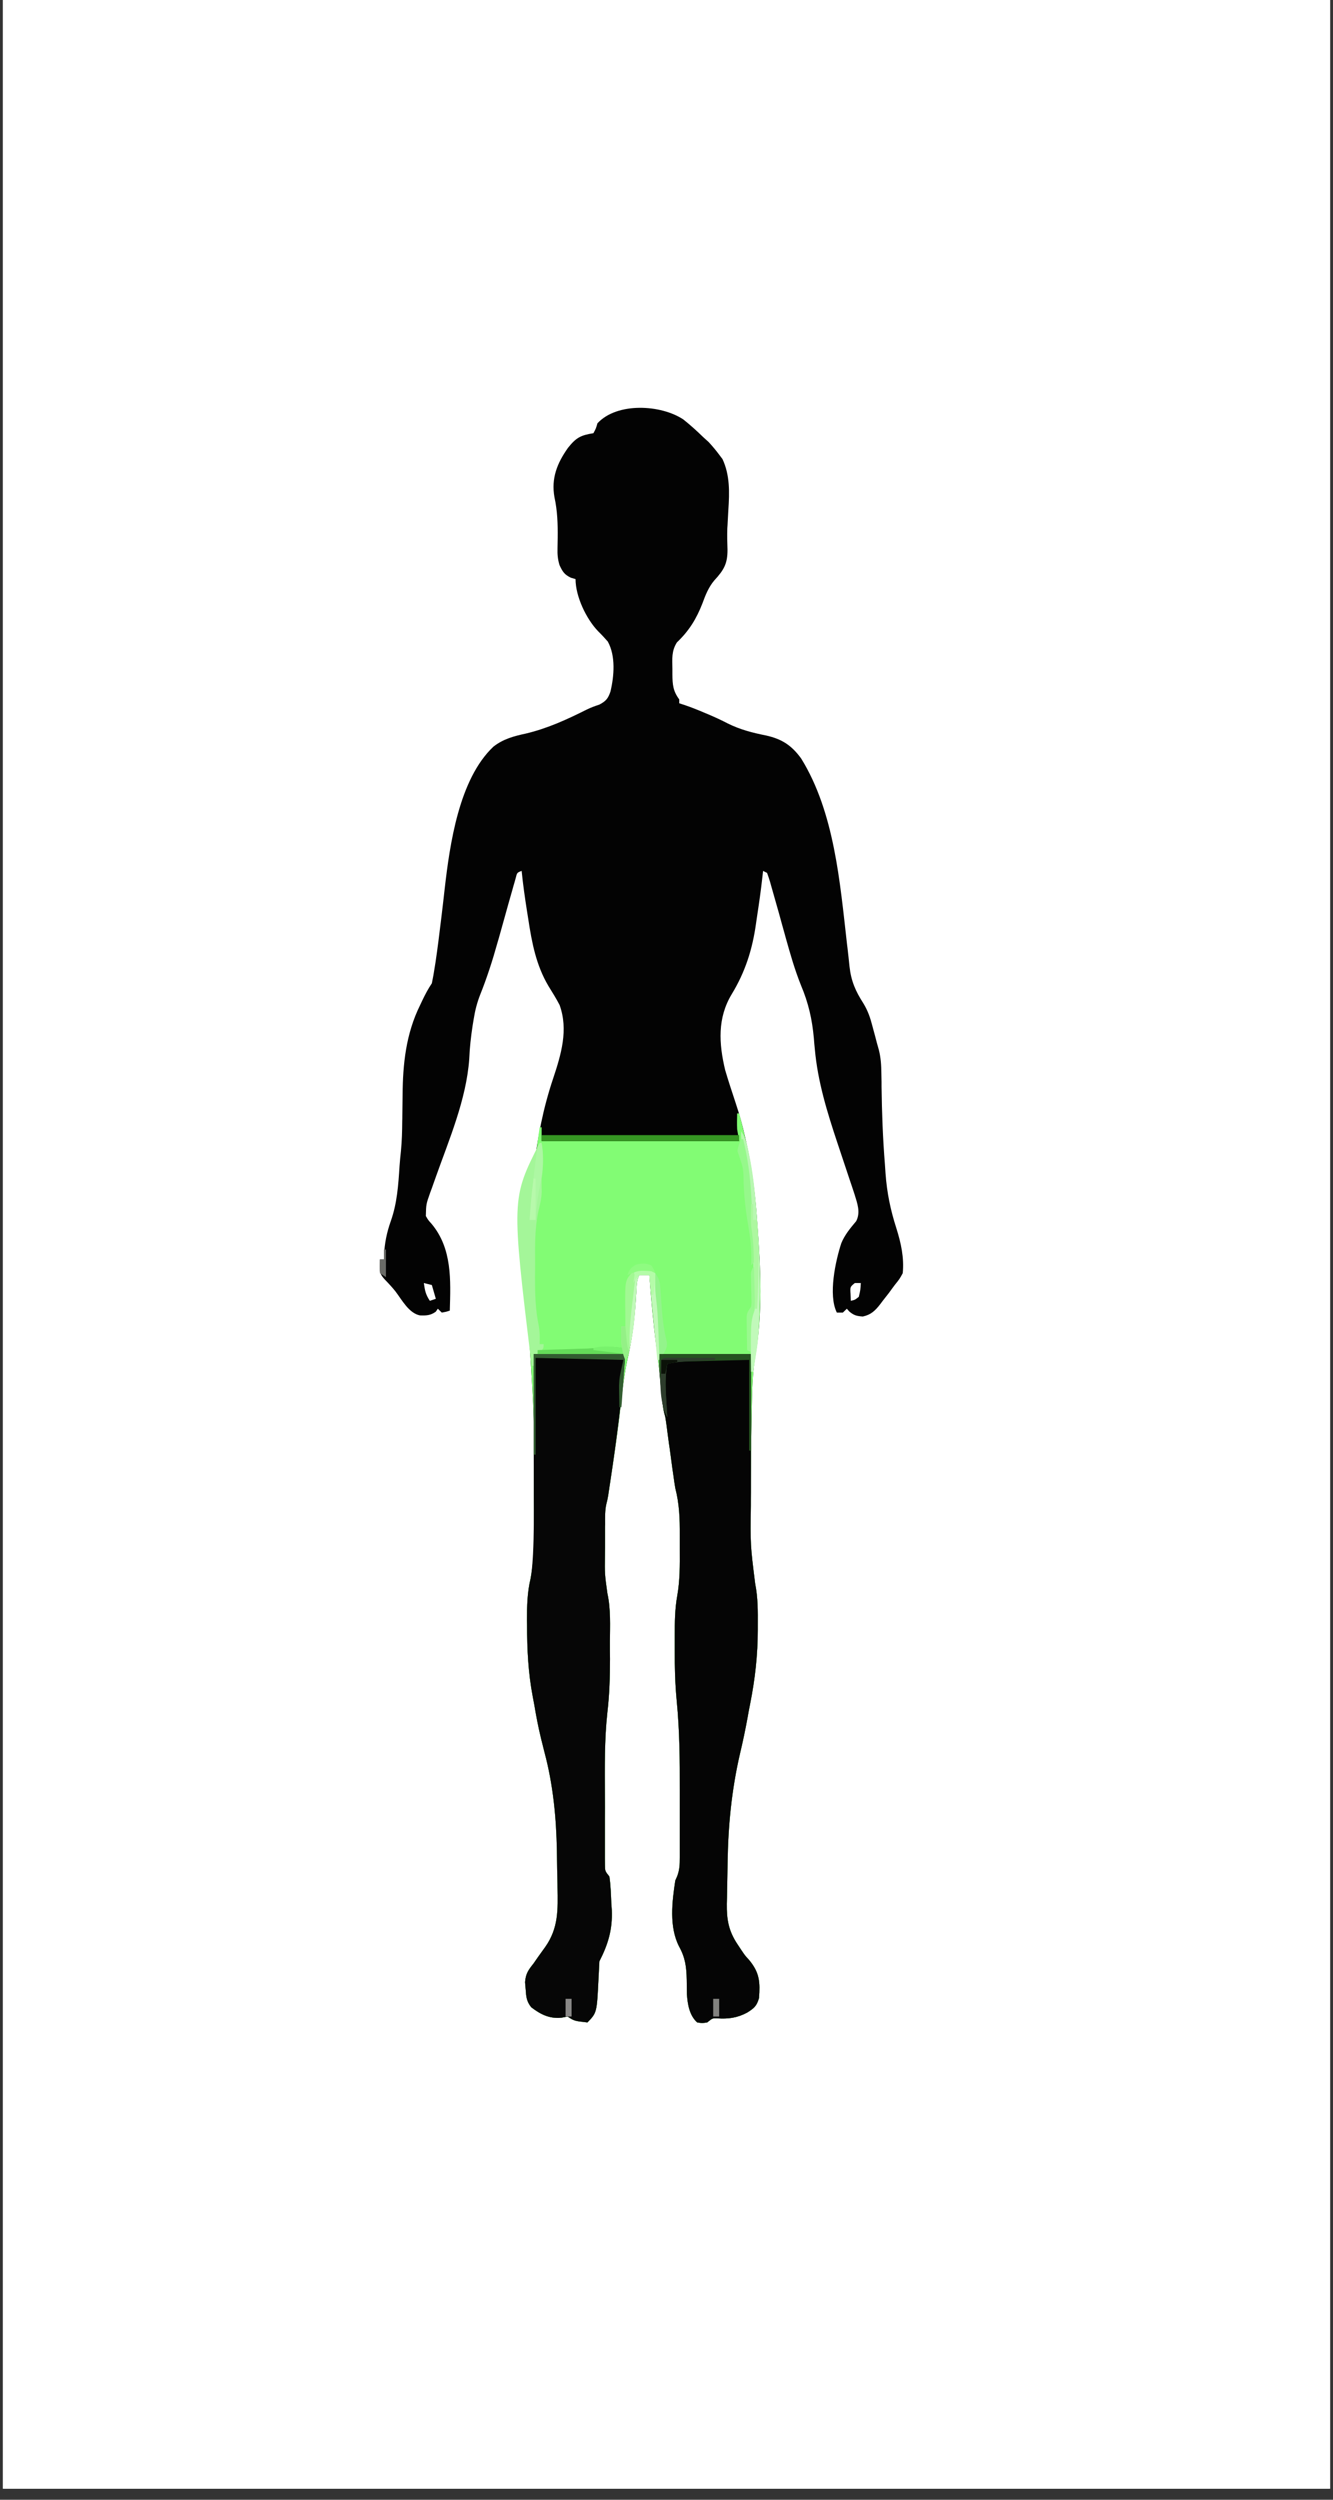 <svg xmlns="http://www.w3.org/2000/svg" xmlns:xlink="http://www.w3.org/1999/xlink" width="80" zoomAndPan="magnify" viewBox="0 0 60 112.5" height="150" preserveAspectRatio="xMidYMid meet" version="1.0"><rect x="0" y="0" width="60" height="112.5" fill="#333333" stroke="none"/><defs><clipPath id="fbaf4d8d1b"><path d="M 0.133 0 L 59.867 0 L 59.867 112.004 L 0.133 112.004 Z M 0.133 0 " clip-rule="nonzero"/></clipPath><clipPath id="4dd5682e4f"><path d="M 17.102 18 L 41 18 L 41 92 L 17.102 92 Z M 17.102 18 " clip-rule="nonzero"/></clipPath><clipPath id="ceb5fb09e9"><path d="M 17.102 56 L 18 56 L 18 58 L 17.102 58 Z M 17.102 56 " clip-rule="nonzero"/></clipPath></defs><g clip-path="url(#fbaf4d8d1b)"><path fill="#ffffff" d="M 0.133 0 L 59.867 0 L 59.867 112.004 L 0.133 112.004 Z M 0.133 0 " fill-opacity="1" fill-rule="nonzero"/><path fill="#ffffff" d="M 0.133 0 L 59.867 0 L 59.867 112.004 L 0.133 112.004 Z M 0.133 0 " fill-opacity="1" fill-rule="nonzero"/></g><g clip-path="url(#4dd5682e4f)"><path fill="#030303" d="M 30.754 18.875 C 31.07 19.125 31.363 19.391 31.652 19.672 C 31.734 19.746 31.816 19.82 31.898 19.895 C 32.074 20.086 32.234 20.277 32.387 20.484 C 32.453 20.57 32.453 20.57 32.52 20.66 C 32.859 21.387 32.836 22.16 32.785 22.941 C 32.773 23.129 32.766 23.316 32.754 23.5 C 32.75 23.59 32.746 23.68 32.738 23.773 C 32.727 24.094 32.734 24.414 32.746 24.738 C 32.75 25.367 32.582 25.656 32.152 26.121 C 31.887 26.438 31.758 26.773 31.617 27.156 C 31.348 27.848 31.016 28.391 30.469 28.91 C 30.223 29.297 30.258 29.652 30.266 30.102 C 30.266 30.184 30.266 30.266 30.266 30.352 C 30.27 30.805 30.293 31.102 30.574 31.477 C 30.574 31.535 30.574 31.594 30.574 31.652 C 30.652 31.676 30.727 31.703 30.805 31.727 C 31.121 31.832 31.426 31.957 31.73 32.086 C 31.785 32.109 31.84 32.133 31.898 32.156 C 32.191 32.281 32.477 32.414 32.758 32.559 C 33.312 32.836 33.879 32.98 34.488 33.102 C 35.203 33.262 35.637 33.551 36.062 34.137 C 37.562 36.559 37.809 39.727 38.125 42.488 C 38.133 42.551 38.141 42.609 38.148 42.672 C 38.18 42.949 38.211 43.223 38.238 43.5 C 38.312 44.16 38.508 44.605 38.867 45.164 C 39.066 45.492 39.176 45.816 39.27 46.184 C 39.285 46.246 39.305 46.309 39.32 46.371 C 39.371 46.551 39.418 46.734 39.465 46.918 C 39.512 47.082 39.512 47.082 39.559 47.254 C 39.648 47.605 39.668 47.938 39.672 48.301 C 39.676 48.434 39.676 48.562 39.68 48.695 C 39.68 48.762 39.68 48.832 39.68 48.902 C 39.695 50.074 39.738 51.246 39.832 52.414 C 39.84 52.547 39.852 52.68 39.859 52.812 C 39.922 53.676 40.082 54.457 40.348 55.281 C 40.555 55.938 40.703 56.613 40.633 57.301 C 40.488 57.566 40.488 57.566 40.273 57.832 C 40.188 57.949 40.098 58.066 40.012 58.188 C 39.918 58.305 39.828 58.422 39.734 58.543 C 39.695 58.594 39.656 58.645 39.617 58.699 C 39.387 58.992 39.207 59.168 38.836 59.25 C 38.562 59.23 38.434 59.199 38.227 59.023 C 38.172 58.961 38.172 58.961 38.117 58.898 C 38.059 58.957 38 59.012 37.938 59.074 C 37.852 59.074 37.762 59.074 37.668 59.074 C 37.27 58.285 37.609 56.738 37.867 55.953 C 38.02 55.574 38.277 55.27 38.539 54.957 C 38.742 54.562 38.59 54.16 38.465 53.754 C 38.422 53.629 38.383 53.5 38.34 53.375 C 38.316 53.309 38.293 53.238 38.27 53.168 C 38.195 52.949 38.125 52.73 38.051 52.512 C 37.957 52.227 37.859 51.941 37.766 51.656 C 37.742 51.586 37.719 51.516 37.695 51.445 C 37.23 50.043 36.809 48.691 36.676 47.215 C 36.668 47.137 36.66 47.055 36.652 46.969 C 36.641 46.852 36.641 46.852 36.633 46.73 C 36.555 45.867 36.391 45.148 36.055 44.348 C 35.773 43.648 35.57 42.93 35.367 42.207 C 35.352 42.145 35.332 42.086 35.316 42.02 C 35.23 41.719 35.148 41.418 35.066 41.117 C 34.949 40.699 34.832 40.285 34.711 39.867 C 34.695 39.809 34.676 39.746 34.66 39.684 C 34.621 39.551 34.574 39.418 34.527 39.285 C 34.465 39.254 34.406 39.227 34.348 39.195 C 34.332 39.352 34.332 39.352 34.312 39.508 C 34.25 40.074 34.168 40.641 34.082 41.203 C 34.062 41.328 34.047 41.453 34.027 41.578 C 33.867 42.73 33.543 43.746 32.934 44.746 C 32.289 45.816 32.355 46.961 32.641 48.16 C 32.789 48.66 32.953 49.156 33.117 49.652 C 33.285 50.156 33.426 50.66 33.539 51.176 C 33.551 51.238 33.566 51.297 33.582 51.359 C 33.848 52.535 33.992 53.703 34.078 54.902 C 34.082 54.973 34.086 55.039 34.094 55.109 C 34.238 57.07 34.336 59.156 33.988 61.098 C 33.871 61.836 33.855 62.574 33.84 63.324 C 33.836 63.477 33.836 63.629 33.832 63.781 C 33.805 65.023 33.797 66.266 33.797 67.512 C 33.797 67.598 33.797 67.688 33.797 67.777 C 33.773 69.535 33.773 69.535 33.992 71.273 C 34.117 71.895 34.113 72.52 34.109 73.152 C 34.109 73.215 34.109 73.277 34.109 73.344 C 34.109 74.477 33.988 75.566 33.766 76.68 C 33.723 76.887 33.684 77.098 33.648 77.309 C 33.551 77.84 33.441 78.367 33.316 78.891 C 32.93 80.547 32.773 82.172 32.75 83.871 C 32.746 84.18 32.738 84.492 32.734 84.801 C 32.73 85 32.727 85.203 32.723 85.402 C 32.719 85.539 32.719 85.539 32.715 85.68 C 32.707 86.383 32.793 86.898 33.195 87.5 C 33.25 87.582 33.305 87.668 33.363 87.754 C 33.531 88.004 33.531 88.004 33.723 88.215 C 34.195 88.781 34.219 89.223 34.164 89.926 C 34.059 90.285 33.941 90.383 33.629 90.578 C 33.184 90.816 32.781 90.871 32.277 90.836 C 32.07 90.828 32.07 90.828 31.832 91.02 C 31.605 91.055 31.605 91.055 31.383 91.02 C 31.031 90.711 30.949 90.199 30.918 89.75 C 30.914 89.535 30.914 89.316 30.91 89.102 C 30.898 88.527 30.848 88.109 30.562 87.594 C 30.113 86.711 30.25 85.586 30.395 84.633 C 30.426 84.566 30.453 84.5 30.484 84.43 C 30.59 84.141 30.598 83.91 30.598 83.602 C 30.598 83.543 30.598 83.484 30.598 83.426 C 30.598 83.238 30.598 83.051 30.598 82.859 C 30.598 82.727 30.598 82.594 30.598 82.461 C 30.598 82.18 30.598 81.898 30.598 81.617 C 30.598 81.266 30.598 80.91 30.598 80.559 C 30.602 79.223 30.59 77.898 30.461 76.566 C 30.387 75.801 30.367 75.039 30.371 74.27 C 30.371 74.051 30.371 73.832 30.371 73.613 C 30.371 73.004 30.375 72.414 30.484 71.809 C 30.605 71.125 30.602 70.445 30.598 69.754 C 30.598 69.527 30.598 69.305 30.598 69.078 C 30.602 68.355 30.578 67.68 30.395 66.973 C 30.363 66.789 30.336 66.602 30.312 66.418 C 30.289 66.262 30.289 66.262 30.266 66.102 C 30.227 65.812 30.188 65.52 30.148 65.227 C 30.137 65.141 30.125 65.055 30.109 64.965 C 30.086 64.789 30.062 64.613 30.039 64.441 C 30.031 64.359 30.02 64.277 30.008 64.195 C 29.996 64.125 29.988 64.051 29.977 63.977 C 29.949 63.777 29.949 63.777 29.898 63.594 C 29.82 63.285 29.809 62.965 29.777 62.645 C 29.711 61.965 29.633 61.285 29.543 60.605 C 29.402 59.535 29.309 58.465 29.227 57.387 C 29.078 57.387 28.93 57.387 28.777 57.387 C 28.664 57.613 28.664 57.789 28.648 58.039 C 28.645 58.137 28.637 58.234 28.629 58.332 C 28.625 58.438 28.617 58.539 28.609 58.648 C 28.547 59.523 28.441 60.348 28.238 61.203 C 28.105 61.84 28.023 62.477 27.953 63.121 C 27.824 64.324 27.645 65.52 27.465 66.715 C 27.453 66.789 27.441 66.863 27.43 66.941 C 27.422 67.012 27.41 67.078 27.398 67.148 C 27.391 67.211 27.383 67.27 27.371 67.332 C 27.34 67.504 27.34 67.504 27.297 67.672 C 27.223 67.977 27.238 68.285 27.238 68.598 C 27.234 68.668 27.234 68.742 27.234 68.816 C 27.234 68.969 27.234 69.121 27.234 69.273 C 27.234 69.504 27.234 69.734 27.23 69.965 C 27.219 70.84 27.219 70.84 27.34 71.707 C 27.496 72.418 27.457 73.16 27.453 73.887 C 27.453 74.145 27.453 74.406 27.457 74.664 C 27.457 75.473 27.434 76.262 27.34 77.062 C 27.203 78.305 27.223 79.559 27.227 80.805 C 27.23 81.16 27.23 81.512 27.227 81.867 C 27.227 82.141 27.227 82.418 27.227 82.691 C 27.227 82.82 27.227 82.953 27.227 83.082 C 27.227 83.262 27.227 83.445 27.227 83.625 C 27.227 83.727 27.23 83.828 27.23 83.938 C 27.234 84.207 27.234 84.207 27.43 84.453 C 27.488 84.848 27.5 85.242 27.516 85.641 C 27.523 85.75 27.531 85.855 27.539 85.965 C 27.574 86.836 27.375 87.496 26.98 88.27 C 26.965 88.523 26.953 88.777 26.941 89.031 C 26.867 90.582 26.867 90.582 26.441 91.02 C 25.848 90.953 25.848 90.953 25.547 90.754 C 25.453 90.773 25.359 90.789 25.266 90.809 C 24.727 90.859 24.328 90.656 23.91 90.336 C 23.695 90.062 23.684 89.863 23.66 89.523 C 23.648 89.418 23.641 89.312 23.633 89.203 C 23.664 88.82 23.781 88.66 24.02 88.359 C 24.086 88.262 24.156 88.164 24.223 88.066 C 24.328 87.918 24.434 87.77 24.543 87.621 C 25.141 86.77 25.113 85.941 25.094 84.93 C 25.094 84.801 25.094 84.801 25.09 84.668 C 25.086 84.484 25.082 84.305 25.078 84.121 C 25.074 83.848 25.07 83.574 25.066 83.301 C 25.039 81.805 24.898 80.332 24.512 78.879 C 24.473 78.723 24.434 78.566 24.395 78.41 C 24.375 78.34 24.359 78.266 24.34 78.188 C 24.223 77.707 24.133 77.227 24.051 76.738 C 24.027 76.613 24.004 76.488 23.98 76.363 C 23.773 75.281 23.723 74.219 23.723 73.121 C 23.723 73.059 23.719 72.992 23.719 72.926 C 23.719 72.277 23.734 71.66 23.883 71.027 C 24.098 69.891 24.035 68.68 24.031 67.527 C 24.031 67.445 24.031 67.363 24.031 67.281 C 24.051 63.84 24.051 63.84 23.832 60.406 C 23.586 57.895 23.699 55.379 23.996 52.879 C 24.008 52.781 24.02 52.684 24.031 52.582 C 24.195 51.188 24.449 49.871 24.898 48.535 C 25.258 47.453 25.59 46.348 25.188 45.23 C 25.035 44.938 24.863 44.66 24.688 44.379 C 24.129 43.438 23.938 42.418 23.777 41.355 C 23.758 41.234 23.738 41.113 23.719 40.992 C 23.625 40.395 23.539 39.797 23.48 39.195 C 23.273 39.273 23.273 39.273 23.211 39.523 C 23.18 39.637 23.148 39.754 23.113 39.867 C 23.098 39.93 23.078 39.996 23.059 40.062 C 22.941 40.473 22.824 40.883 22.711 41.297 C 22.625 41.602 22.539 41.91 22.453 42.219 C 22.426 42.312 22.426 42.312 22.398 42.406 C 22.172 43.219 21.918 44.008 21.605 44.789 C 21.469 45.141 21.383 45.48 21.324 45.852 C 21.309 45.945 21.293 46.035 21.277 46.133 C 21.199 46.645 21.141 47.148 21.121 47.664 C 20.988 49.484 20.227 51.254 19.621 52.957 C 19.59 53.043 19.562 53.125 19.531 53.211 C 19.477 53.371 19.418 53.531 19.359 53.688 C 19.18 54.195 19.18 54.195 19.168 54.727 C 19.273 54.91 19.273 54.91 19.422 55.074 C 20.359 56.191 20.285 57.617 20.246 58.984 C 20.078 59.039 20.078 59.039 19.887 59.074 C 19.828 59.016 19.77 58.957 19.707 58.898 C 19.68 58.941 19.648 58.984 19.617 59.031 C 19.383 59.203 19.184 59.211 18.898 59.199 C 18.402 59.098 18.09 58.5 17.801 58.121 C 17.656 57.938 17.5 57.77 17.332 57.598 C 17.113 57.352 17.105 57.301 17.07 56.949 C 17.082 56.859 17.094 56.77 17.102 56.68 C 17.164 56.68 17.223 56.68 17.281 56.68 C 17.285 56.617 17.285 56.559 17.285 56.496 C 17.312 55.949 17.406 55.473 17.59 54.957 C 17.875 54.148 17.93 53.328 17.984 52.477 C 18 52.25 18.023 52.027 18.047 51.801 C 18.09 51.352 18.102 50.902 18.105 50.449 C 18.109 50.375 18.109 50.301 18.109 50.223 C 18.113 49.914 18.117 49.605 18.121 49.297 C 18.129 47.883 18.273 46.523 18.91 45.234 C 18.941 45.168 18.973 45.102 19.004 45.035 C 19.137 44.758 19.266 44.508 19.438 44.254 C 19.488 44.012 19.531 43.777 19.566 43.535 C 19.578 43.461 19.59 43.387 19.602 43.312 C 19.695 42.688 19.773 42.062 19.848 41.438 C 19.859 41.34 19.871 41.246 19.883 41.148 C 19.93 40.762 19.973 40.379 20.016 39.996 C 20.246 38.004 20.656 35.07 22.207 33.605 C 22.656 33.254 23.121 33.133 23.676 33.012 C 24.66 32.777 25.52 32.379 26.418 31.93 C 26.602 31.84 26.785 31.773 26.977 31.711 C 27.273 31.555 27.371 31.438 27.477 31.125 C 27.645 30.418 27.715 29.523 27.359 28.875 C 27.219 28.715 27.078 28.562 26.926 28.414 C 26.387 27.855 25.906 26.844 25.906 26.062 C 25.836 26.043 25.766 26.023 25.695 26 C 25.402 25.859 25.324 25.73 25.188 25.441 C 25.105 25.18 25.086 24.953 25.094 24.68 C 25.094 24.566 25.094 24.566 25.098 24.445 C 25.098 24.363 25.102 24.285 25.102 24.199 C 25.109 23.578 25.09 22.988 24.957 22.379 C 24.805 21.527 25.074 20.852 25.562 20.16 C 25.93 19.695 26.141 19.586 26.711 19.496 C 26.824 19.285 26.824 19.285 26.891 19.051 C 27.777 18.094 29.746 18.207 30.754 18.875 Z M 19.078 57.742 C 19.125 58.074 19.156 58.258 19.348 58.543 C 19.438 58.512 19.527 58.484 19.617 58.453 C 19.559 58.246 19.5 58.043 19.438 57.832 C 19.32 57.801 19.203 57.773 19.078 57.742 Z M 38.477 57.742 C 38.262 57.918 38.262 57.918 38.285 58.242 C 38.289 58.34 38.293 58.441 38.297 58.543 C 38.484 58.5 38.484 58.5 38.656 58.363 C 38.73 58.047 38.73 58.047 38.746 57.742 C 38.656 57.742 38.57 57.742 38.477 57.742 Z M 38.477 57.742 " fill-opacity="1" fill-rule="nonzero"/></g><path fill="#82fc74" d="M 33.18 50.109 C 33.207 50.109 33.238 50.109 33.27 50.109 C 33.699 51.695 33.965 53.266 34.078 54.902 C 34.082 54.973 34.086 55.039 34.094 55.109 C 34.238 57.07 34.336 59.156 33.988 61.098 C 33.871 61.836 33.855 62.574 33.84 63.324 C 33.836 63.477 33.836 63.629 33.832 63.781 C 33.805 65.023 33.797 66.266 33.797 67.512 C 33.797 67.598 33.797 67.688 33.797 67.777 C 33.773 69.535 33.773 69.535 33.992 71.273 C 34.117 71.895 34.113 72.52 34.109 73.152 C 34.109 73.215 34.109 73.277 34.109 73.344 C 34.109 74.477 33.988 75.566 33.766 76.68 C 33.723 76.887 33.684 77.098 33.645 77.309 C 33.551 77.84 33.441 78.367 33.316 78.891 C 32.93 80.547 32.773 82.172 32.75 83.871 C 32.746 84.18 32.738 84.492 32.734 84.801 C 32.73 85 32.727 85.203 32.723 85.402 C 32.719 85.492 32.719 85.586 32.715 85.68 C 32.707 86.383 32.793 86.898 33.195 87.5 C 33.25 87.582 33.305 87.668 33.363 87.754 C 33.531 88.004 33.531 88.004 33.723 88.215 C 34.195 88.781 34.219 89.223 34.164 89.926 C 34.059 90.285 33.941 90.383 33.629 90.578 C 33.184 90.816 32.781 90.871 32.277 90.836 C 32.07 90.828 32.07 90.828 31.832 91.02 C 31.605 91.055 31.605 91.055 31.383 91.02 C 31.031 90.711 30.949 90.199 30.918 89.75 C 30.914 89.535 30.914 89.316 30.91 89.102 C 30.898 88.527 30.848 88.109 30.562 87.594 C 30.113 86.711 30.25 85.586 30.395 84.633 C 30.426 84.566 30.453 84.5 30.484 84.43 C 30.59 84.141 30.598 83.91 30.598 83.602 C 30.598 83.543 30.598 83.484 30.598 83.426 C 30.598 83.238 30.598 83.051 30.598 82.859 C 30.598 82.727 30.598 82.594 30.598 82.461 C 30.598 82.18 30.598 81.898 30.598 81.617 C 30.598 81.266 30.598 80.91 30.598 80.559 C 30.602 79.223 30.59 77.898 30.461 76.566 C 30.387 75.801 30.367 75.039 30.371 74.27 C 30.371 74.051 30.371 73.832 30.371 73.613 C 30.371 73.004 30.375 72.414 30.484 71.809 C 30.605 71.125 30.602 70.445 30.598 69.754 C 30.598 69.527 30.598 69.305 30.598 69.078 C 30.602 68.355 30.578 67.68 30.395 66.973 C 30.363 66.789 30.336 66.602 30.312 66.418 C 30.297 66.312 30.281 66.211 30.266 66.102 C 30.227 65.812 30.188 65.52 30.148 65.227 C 30.137 65.141 30.125 65.055 30.109 64.965 C 30.086 64.789 30.062 64.613 30.039 64.441 C 30.031 64.359 30.02 64.277 30.008 64.195 C 29.996 64.125 29.988 64.051 29.977 63.977 C 29.949 63.777 29.949 63.777 29.898 63.594 C 29.82 63.285 29.809 62.965 29.777 62.645 C 29.711 61.965 29.633 61.285 29.543 60.605 C 29.402 59.535 29.309 58.465 29.227 57.387 C 29.078 57.387 28.93 57.387 28.777 57.387 C 28.664 57.613 28.664 57.789 28.648 58.039 C 28.645 58.137 28.637 58.234 28.629 58.332 C 28.625 58.438 28.617 58.539 28.609 58.648 C 28.547 59.523 28.441 60.348 28.238 61.203 C 28.105 61.84 28.023 62.477 27.953 63.121 C 27.824 64.324 27.645 65.52 27.465 66.715 C 27.453 66.789 27.441 66.863 27.43 66.941 C 27.422 67.012 27.41 67.078 27.398 67.148 C 27.391 67.211 27.383 67.27 27.371 67.332 C 27.34 67.504 27.34 67.504 27.297 67.672 C 27.223 67.977 27.238 68.285 27.238 68.598 C 27.234 68.668 27.234 68.742 27.234 68.816 C 27.234 68.969 27.234 69.121 27.234 69.273 C 27.234 69.504 27.234 69.734 27.23 69.965 C 27.219 70.84 27.219 70.84 27.34 71.707 C 27.496 72.418 27.457 73.16 27.453 73.887 C 27.453 74.145 27.453 74.406 27.457 74.664 C 27.457 75.473 27.434 76.262 27.34 77.062 C 27.203 78.305 27.223 79.559 27.227 80.805 C 27.23 81.16 27.23 81.512 27.227 81.867 C 27.227 82.141 27.227 82.418 27.227 82.691 C 27.227 82.82 27.227 82.953 27.227 83.082 C 27.227 83.262 27.227 83.445 27.227 83.625 C 27.227 83.727 27.23 83.828 27.23 83.938 C 27.234 84.207 27.234 84.207 27.43 84.453 C 27.488 84.848 27.5 85.242 27.516 85.641 C 27.523 85.75 27.531 85.855 27.539 85.965 C 27.574 86.836 27.375 87.496 26.98 88.27 C 26.965 88.523 26.953 88.777 26.941 89.031 C 26.867 90.582 26.867 90.582 26.441 91.02 C 25.848 90.953 25.848 90.953 25.547 90.754 C 25.453 90.773 25.359 90.789 25.266 90.809 C 24.727 90.859 24.328 90.656 23.91 90.336 C 23.695 90.062 23.684 89.863 23.66 89.523 C 23.648 89.418 23.641 89.312 23.633 89.203 C 23.664 88.82 23.781 88.66 24.02 88.359 C 24.086 88.262 24.156 88.164 24.223 88.066 C 24.328 87.918 24.434 87.77 24.543 87.621 C 25.141 86.77 25.113 85.941 25.094 84.93 C 25.094 84.844 25.094 84.758 25.09 84.668 C 25.086 84.484 25.082 84.305 25.078 84.121 C 25.074 83.848 25.07 83.574 25.066 83.301 C 25.039 81.805 24.898 80.332 24.512 78.879 C 24.473 78.723 24.434 78.566 24.395 78.41 C 24.375 78.34 24.359 78.266 24.34 78.188 C 24.223 77.707 24.133 77.227 24.051 76.738 C 24.027 76.613 24.004 76.488 23.98 76.363 C 23.773 75.281 23.723 74.219 23.723 73.121 C 23.723 73.059 23.719 72.992 23.719 72.926 C 23.719 72.277 23.734 71.66 23.883 71.027 C 24.098 69.891 24.035 68.68 24.031 67.527 C 24.031 67.445 24.031 67.363 24.031 67.281 C 24.051 63.84 24.051 63.84 23.832 60.406 C 23.512 57.16 23.844 53.949 24.289 50.734 C 24.316 50.734 24.348 50.734 24.379 50.734 C 24.379 50.938 24.379 51.141 24.379 51.355 C 27.312 51.355 30.246 51.355 33.27 51.355 C 33.223 51.09 33.223 51.09 33.18 50.82 C 33.168 50.582 33.176 50.348 33.18 50.109 Z M 33.18 50.109 " fill-opacity="1" fill-rule="nonzero"/><path fill="#060606" d="M 24.02 60.938 C 25.383 60.938 26.746 60.938 28.148 60.938 C 28.008 62.879 27.754 64.793 27.465 66.715 C 27.453 66.789 27.441 66.863 27.43 66.941 C 27.422 67.012 27.41 67.078 27.398 67.148 C 27.391 67.211 27.383 67.27 27.371 67.332 C 27.34 67.504 27.34 67.504 27.297 67.672 C 27.223 67.977 27.238 68.285 27.238 68.598 C 27.234 68.668 27.234 68.742 27.234 68.816 C 27.234 68.969 27.234 69.121 27.234 69.273 C 27.234 69.504 27.234 69.734 27.23 69.965 C 27.219 70.84 27.219 70.84 27.34 71.707 C 27.496 72.418 27.457 73.16 27.453 73.887 C 27.453 74.145 27.453 74.406 27.457 74.664 C 27.457 75.473 27.434 76.262 27.34 77.062 C 27.203 78.305 27.223 79.559 27.227 80.805 C 27.23 81.16 27.23 81.512 27.227 81.867 C 27.227 82.141 27.227 82.418 27.227 82.691 C 27.227 82.82 27.227 82.953 27.227 83.082 C 27.227 83.262 27.227 83.445 27.227 83.625 C 27.227 83.727 27.23 83.828 27.23 83.938 C 27.234 84.207 27.234 84.207 27.43 84.453 C 27.488 84.848 27.5 85.242 27.516 85.641 C 27.523 85.75 27.531 85.855 27.539 85.965 C 27.574 86.836 27.375 87.496 26.98 88.27 C 26.965 88.523 26.953 88.777 26.941 89.031 C 26.867 90.582 26.867 90.582 26.441 91.02 C 25.848 90.953 25.848 90.953 25.547 90.754 C 25.453 90.773 25.359 90.789 25.266 90.809 C 24.727 90.859 24.328 90.656 23.91 90.336 C 23.695 90.062 23.684 89.863 23.66 89.523 C 23.648 89.418 23.641 89.312 23.633 89.203 C 23.664 88.82 23.781 88.66 24.02 88.359 C 24.086 88.262 24.156 88.164 24.223 88.066 C 24.328 87.918 24.434 87.77 24.543 87.621 C 25.141 86.77 25.113 85.941 25.094 84.93 C 25.094 84.844 25.094 84.758 25.09 84.668 C 25.086 84.484 25.082 84.305 25.078 84.121 C 25.074 83.848 25.07 83.574 25.066 83.301 C 25.039 81.805 24.898 80.332 24.512 78.879 C 24.473 78.723 24.434 78.566 24.395 78.41 C 24.375 78.34 24.359 78.266 24.34 78.188 C 24.223 77.707 24.133 77.227 24.051 76.738 C 24.027 76.613 24.004 76.488 23.98 76.363 C 23.773 75.281 23.723 74.219 23.723 73.121 C 23.723 73.059 23.719 72.992 23.719 72.926 C 23.719 72.281 23.73 71.668 23.883 71.039 C 23.938 70.738 23.961 70.438 23.98 70.129 C 23.984 70.062 23.988 69.996 23.992 69.93 C 24.035 69.055 24.031 68.184 24.027 67.309 C 24.027 67.121 24.027 66.938 24.027 66.754 C 24.027 66.27 24.027 65.789 24.023 65.309 C 24.023 64.727 24.023 64.148 24.023 63.566 C 24.023 62.691 24.02 61.812 24.02 60.938 Z M 24.02 60.938 " fill-opacity="1" fill-rule="nonzero"/><path fill="#050505" d="M 29.676 60.938 C 31.039 60.938 32.402 60.938 33.809 60.938 C 33.805 61.535 33.805 62.137 33.805 62.754 C 33.805 63.137 33.805 63.52 33.805 63.902 C 33.801 64.508 33.801 65.109 33.801 65.715 C 33.801 66.203 33.801 66.695 33.801 67.184 C 33.797 67.367 33.797 67.555 33.797 67.738 C 33.773 69.516 33.773 69.516 33.992 71.273 C 34.117 71.895 34.113 72.52 34.109 73.152 C 34.109 73.215 34.109 73.277 34.109 73.344 C 34.109 74.477 33.988 75.566 33.766 76.68 C 33.723 76.887 33.684 77.098 33.648 77.309 C 33.551 77.84 33.441 78.367 33.316 78.891 C 32.93 80.547 32.773 82.172 32.75 83.871 C 32.746 84.18 32.738 84.492 32.734 84.801 C 32.73 85 32.727 85.203 32.723 85.402 C 32.719 85.492 32.719 85.586 32.715 85.68 C 32.707 86.383 32.793 86.898 33.195 87.5 C 33.25 87.582 33.305 87.668 33.363 87.754 C 33.531 88.004 33.531 88.004 33.723 88.215 C 34.195 88.781 34.219 89.223 34.164 89.926 C 34.059 90.285 33.941 90.383 33.629 90.578 C 33.184 90.816 32.781 90.871 32.277 90.836 C 32.07 90.828 32.07 90.828 31.832 91.02 C 31.605 91.055 31.605 91.055 31.383 91.02 C 31.031 90.711 30.949 90.199 30.918 89.75 C 30.914 89.535 30.914 89.316 30.91 89.102 C 30.898 88.527 30.848 88.109 30.562 87.594 C 30.113 86.711 30.25 85.586 30.395 84.633 C 30.441 84.531 30.441 84.531 30.484 84.43 C 30.59 84.141 30.598 83.91 30.598 83.602 C 30.598 83.543 30.598 83.484 30.598 83.426 C 30.598 83.238 30.598 83.051 30.598 82.859 C 30.598 82.727 30.598 82.594 30.598 82.461 C 30.598 82.18 30.598 81.898 30.598 81.617 C 30.598 81.266 30.598 80.91 30.598 80.559 C 30.602 79.223 30.59 77.898 30.461 76.566 C 30.387 75.801 30.367 75.039 30.371 74.27 C 30.371 74.051 30.371 73.832 30.371 73.613 C 30.371 73.004 30.375 72.414 30.484 71.809 C 30.605 71.125 30.602 70.445 30.598 69.754 C 30.598 69.527 30.598 69.305 30.598 69.078 C 30.602 68.355 30.578 67.68 30.395 66.973 C 30.363 66.789 30.336 66.602 30.312 66.418 C 30.289 66.262 30.289 66.262 30.266 66.102 C 30.227 65.812 30.188 65.52 30.148 65.227 C 30.129 65.098 30.129 65.098 30.109 64.965 C 30.086 64.789 30.062 64.613 30.039 64.441 C 30.031 64.359 30.02 64.277 30.008 64.195 C 29.996 64.125 29.988 64.051 29.977 63.977 C 29.949 63.781 29.949 63.781 29.898 63.598 C 29.816 63.258 29.797 62.906 29.762 62.559 C 29.754 62.48 29.746 62.402 29.734 62.324 C 29.727 62.246 29.719 62.172 29.711 62.094 C 29.707 62.023 29.699 61.957 29.691 61.887 C 29.672 61.57 29.676 61.254 29.676 60.938 Z M 29.676 60.938 " fill-opacity="1" fill-rule="nonzero"/><path fill="#a4f699" d="M 24.289 51.441 C 24.316 51.441 24.348 51.441 24.379 51.441 C 24.445 51.996 24.473 52.484 24.379 53.039 C 24.375 53.242 24.379 53.441 24.383 53.641 C 24.375 53.93 24.309 54.199 24.242 54.477 C 24.07 55.242 24.082 56.008 24.086 56.789 C 24.086 57.027 24.086 57.262 24.082 57.5 C 24.082 58.234 24.098 58.941 24.25 59.664 C 24.301 59.945 24.301 60.207 24.289 60.492 C 24.348 60.492 24.406 60.492 24.469 60.492 C 24.469 60.672 24.469 60.672 24.344 60.816 C 24.199 60.938 24.199 60.938 24.02 60.938 C 24.02 61.113 24.02 61.289 24.02 61.469 C 23.988 61.469 23.961 61.469 23.93 61.469 C 23.02 53.945 23.02 53.945 24.289 51.441 Z M 24.289 51.441 " fill-opacity="1" fill-rule="nonzero"/><path fill="#369623" d="M 24.379 51.086 C 27.312 51.086 30.246 51.086 33.27 51.086 C 33.27 51.176 33.27 51.262 33.27 51.355 C 30.336 51.355 27.402 51.355 24.379 51.355 C 24.379 51.266 24.379 51.18 24.379 51.086 Z M 24.379 51.086 " fill-opacity="1" fill-rule="nonzero"/><path fill="#255320" d="M 29.676 60.938 C 31.039 60.938 32.402 60.938 33.809 60.938 C 33.809 62.371 33.809 63.809 33.809 65.285 C 33.777 65.285 33.75 65.285 33.719 65.285 C 33.719 63.938 33.719 62.59 33.719 61.203 C 32.93 61.223 32.93 61.223 32.129 61.242 C 31.965 61.246 31.801 61.25 31.629 61.254 C 31.5 61.258 31.367 61.262 31.234 61.266 C 31.168 61.266 31.102 61.266 31.031 61.27 C 30.691 61.277 30.367 61.301 30.035 61.383 C 29.938 61.906 29.953 62.398 29.984 62.93 C 29.988 63.012 29.996 63.094 30 63.176 C 30.012 63.375 30.023 63.578 30.035 63.777 C 29.891 63.523 29.828 63.316 29.801 63.023 C 29.793 62.949 29.785 62.871 29.777 62.793 C 29.77 62.715 29.762 62.637 29.754 62.559 C 29.746 62.48 29.738 62.402 29.73 62.324 C 29.688 61.855 29.676 61.414 29.676 60.938 Z M 29.676 60.938 " fill-opacity="1" fill-rule="nonzero"/><path fill="#b8f7b1" d="M 33.359 50.91 C 33.59 51.25 33.637 51.562 33.719 51.957 C 33.734 52.035 33.75 52.113 33.766 52.195 C 33.938 53.094 34.012 53.992 34.078 54.902 C 34.082 54.973 34.086 55.039 34.094 55.109 C 34.258 57.309 34.281 59.562 33.898 61.734 C 33.867 61.734 33.84 61.734 33.809 61.734 C 33.805 61.508 33.805 61.277 33.801 61.047 C 33.801 60.953 33.801 60.953 33.801 60.859 C 33.797 60.484 33.816 60.117 33.852 59.746 C 33.918 59.004 33.914 58.262 33.914 57.516 C 33.914 57.441 33.914 57.367 33.914 57.289 C 33.914 56.34 33.891 55.406 33.762 54.461 C 33.707 54.07 33.695 53.676 33.68 53.277 C 33.652 52.668 33.562 52.109 33.414 51.516 C 33.359 51.266 33.359 51.266 33.359 50.91 Z M 33.359 50.91 " fill-opacity="1" fill-rule="nonzero"/><path fill="#325c30" d="M 24.02 60.938 C 25.383 60.938 26.746 60.938 28.148 60.938 C 28.047 62.336 28.047 62.336 28.008 62.836 C 28 62.93 27.996 63.027 27.988 63.125 C 27.977 63.227 27.977 63.227 27.969 63.332 C 27.941 63.332 27.91 63.332 27.879 63.332 C 27.875 63.129 27.871 62.922 27.867 62.719 C 27.867 62.605 27.863 62.488 27.863 62.371 C 27.879 62.004 27.879 62.004 28.059 61.203 C 26.105 61.16 26.105 61.16 24.109 61.113 C 24.109 62.551 24.109 63.984 24.109 65.465 C 24.078 65.465 24.051 65.465 24.02 65.465 C 24.02 63.969 24.02 62.477 24.02 60.938 Z M 24.02 60.938 " fill-opacity="1" fill-rule="nonzero"/><path fill="#c1f9b9" d="M 28.598 57.121 C 29.141 57.105 29.141 57.105 29.316 57.121 C 29.57 57.371 29.562 57.629 29.598 57.965 C 29.605 58.031 29.613 58.102 29.621 58.172 C 29.719 59.18 29.691 60.191 29.676 61.203 C 29.648 61.203 29.617 61.203 29.586 61.203 C 29.469 59.945 29.348 58.684 29.227 57.387 C 29.078 57.387 28.93 57.387 28.777 57.387 C 28.664 57.617 28.664 57.801 28.648 58.055 C 28.641 58.156 28.633 58.254 28.625 58.359 C 28.613 58.566 28.598 58.773 28.586 58.984 C 28.543 59.59 28.469 60.168 28.328 60.762 C 28.301 60.762 28.27 60.762 28.238 60.762 C 28.219 60.031 28.285 59.316 28.367 58.59 C 28.379 58.48 28.395 58.367 28.406 58.25 C 28.496 57.426 28.496 57.426 28.598 57.121 Z M 28.598 57.121 " fill-opacity="1" fill-rule="nonzero"/><path fill="#96f88b" d="M 33.359 51.266 C 33.387 51.266 33.418 51.266 33.449 51.266 C 33.664 52.141 33.773 52.977 33.82 53.879 C 33.832 54.109 33.844 54.34 33.859 54.57 C 33.863 54.672 33.871 54.77 33.875 54.875 C 33.898 55.184 33.941 55.484 33.988 55.789 C 33.996 55.961 34.004 56.133 34.004 56.305 C 34.004 56.391 34.008 56.473 34.008 56.559 C 33.988 56.766 33.988 56.766 33.809 56.945 C 33.812 56.867 33.812 56.867 33.816 56.789 C 33.836 56.23 33.773 55.707 33.68 55.16 C 33.57 54.531 33.5 53.914 33.473 53.277 C 33.465 52.598 33.465 52.598 33.25 51.969 C 33.18 51.797 33.18 51.797 33.258 51.508 C 33.289 51.43 33.324 51.348 33.359 51.266 Z M 33.359 51.266 " fill-opacity="1" fill-rule="nonzero"/><path fill="#a2f893" d="M 28.508 57.211 C 28.637 57.461 28.582 57.637 28.547 57.914 C 28.535 58.023 28.523 58.129 28.512 58.238 C 28.484 58.465 28.457 58.688 28.43 58.914 C 28.363 59.496 28.316 60.059 28.344 60.645 C 28.328 60.871 28.266 61.008 28.148 61.203 C 27.93 60.703 27.953 60.23 27.969 59.695 C 28.031 59.695 28.09 59.695 28.148 59.695 C 28.148 59.594 28.148 59.492 28.148 59.387 C 28.145 59.25 28.145 59.117 28.145 58.98 C 28.145 58.914 28.141 58.848 28.141 58.777 C 28.137 57.609 28.137 57.609 28.508 57.211 Z M 28.508 57.211 " fill-opacity="1" fill-rule="nonzero"/><path fill="#64db59" d="M 27.641 60.621 C 27.719 60.629 27.797 60.641 27.879 60.648 C 27.938 60.656 28 60.664 28.059 60.672 C 28.105 60.805 28.105 60.805 28.148 60.938 C 26.848 60.938 25.543 60.938 24.199 60.938 C 24.199 60.879 24.199 60.82 24.199 60.762 C 24.273 60.758 24.348 60.754 24.422 60.754 C 24.758 60.742 25.094 60.73 25.426 60.723 C 25.543 60.719 25.66 60.715 25.781 60.711 C 25.891 60.707 26.004 60.703 26.117 60.699 C 26.273 60.695 26.273 60.695 26.43 60.691 C 27.586 60.613 27.586 60.613 27.641 60.621 Z M 27.641 60.621 " fill-opacity="1" fill-rule="nonzero"/><path fill="#adf7a3" d="M 24.289 51.441 C 24.316 51.441 24.348 51.441 24.379 51.441 C 24.512 52.188 24.414 52.828 24.266 53.562 C 24.18 54.004 24.137 54.453 24.109 54.902 C 24.02 54.902 23.93 54.902 23.84 54.902 C 23.883 54.141 23.969 53.383 24.062 52.625 C 24.074 52.527 24.086 52.434 24.098 52.336 C 24.109 52.246 24.121 52.156 24.133 52.062 C 24.145 51.98 24.152 51.902 24.164 51.816 C 24.199 51.621 24.199 51.621 24.289 51.441 Z M 24.289 51.441 " fill-opacity="1" fill-rule="nonzero"/><path fill="#9af98f" d="M 33.898 57.031 C 33.926 57.031 33.957 57.031 33.988 57.031 C 34.008 58.32 33.977 59.574 33.809 60.848 C 33.75 60.82 33.688 60.789 33.629 60.762 C 33.621 60.484 33.621 60.211 33.617 59.934 C 33.613 59.855 33.613 59.777 33.613 59.695 C 33.613 59.621 33.609 59.547 33.609 59.469 C 33.609 59.398 33.609 59.332 33.609 59.258 C 33.629 59.074 33.629 59.074 33.809 58.809 C 33.832 58.629 33.832 58.629 33.82 58.438 C 33.82 58.332 33.82 58.332 33.82 58.227 C 33.816 58.152 33.816 58.078 33.812 58.004 C 33.809 57.859 33.809 57.715 33.805 57.566 C 33.805 57.504 33.801 57.438 33.801 57.371 C 33.809 57.211 33.809 57.211 33.898 57.031 Z M 33.898 57.031 " fill-opacity="1" fill-rule="nonzero"/><path fill="#c1f9ba" d="M 34.078 56.68 C 34.105 56.68 34.137 56.68 34.168 56.68 C 34.188 60.074 34.188 60.074 33.898 61.734 C 33.867 61.734 33.84 61.734 33.809 61.734 C 33.785 59.5 33.785 59.5 33.988 58.898 C 34 58.727 34.008 58.555 34.016 58.387 C 34.02 58.285 34.023 58.188 34.027 58.086 C 34.031 57.98 34.035 57.879 34.039 57.77 C 34.043 57.668 34.047 57.562 34.051 57.453 C 34.059 57.195 34.066 56.938 34.078 56.68 Z M 34.078 56.68 " fill-opacity="1" fill-rule="nonzero"/><path fill="#93f48b" d="M 29.496 57.301 C 29.688 57.586 29.703 57.695 29.727 58.027 C 29.734 58.117 29.742 58.207 29.746 58.301 C 29.754 58.398 29.758 58.492 29.766 58.59 C 29.809 59.207 29.859 59.793 30.016 60.395 C 30.039 60.625 29.977 60.738 29.855 60.938 C 29.797 60.938 29.738 60.938 29.676 60.938 C 29.676 60.879 29.672 60.82 29.668 60.762 C 29.66 60.496 29.648 60.227 29.637 59.961 C 29.633 59.871 29.629 59.777 29.625 59.684 C 29.609 59.289 29.59 58.898 29.539 58.504 C 29.504 58.23 29.488 57.973 29.492 57.699 C 29.492 57.621 29.492 57.547 29.492 57.469 C 29.496 57.414 29.496 57.355 29.496 57.301 Z M 29.496 57.301 " fill-opacity="1" fill-rule="nonzero"/><path fill="#2d3c2c" d="M 30.082 61.105 C 30.18 61.105 30.273 61.105 30.375 61.105 C 30.531 61.105 30.531 61.105 30.695 61.105 C 30.859 61.109 30.859 61.109 31.027 61.109 C 31.195 61.109 31.195 61.109 31.367 61.109 C 31.641 61.113 31.914 61.113 32.191 61.113 C 32.191 61.145 32.191 61.172 32.191 61.203 C 32.016 61.211 32.016 61.211 31.832 61.219 C 31.676 61.227 31.523 61.234 31.367 61.242 C 31.25 61.246 31.25 61.246 31.129 61.254 C 30.758 61.27 30.398 61.293 30.035 61.383 C 29.938 61.906 29.953 62.398 29.984 62.93 C 29.988 63.012 29.996 63.094 30 63.176 C 30.012 63.375 30.023 63.578 30.035 63.777 C 29.645 63.062 29.711 62.004 29.766 61.203 C 29.855 61.113 29.855 61.113 30.082 61.105 Z M 30.082 61.105 " fill-opacity="1" fill-rule="nonzero"/><path fill="#adf7a0" d="M 33.809 54.191 C 33.836 54.191 33.867 54.191 33.898 54.191 C 33.898 54.426 33.898 54.66 33.898 54.902 C 33.957 54.902 34.016 54.902 34.078 54.902 C 34.176 56.242 34.152 57.559 34.078 58.898 C 34.047 58.898 34.02 58.898 33.988 58.898 C 33.984 58.805 33.984 58.715 33.98 58.621 C 33.973 58.281 33.961 57.941 33.953 57.605 C 33.949 57.457 33.945 57.312 33.941 57.164 C 33.938 56.953 33.93 56.742 33.926 56.531 C 33.926 56.465 33.922 56.402 33.922 56.336 C 33.91 55.941 33.867 55.559 33.809 55.168 C 33.801 54.992 33.801 54.816 33.801 54.641 C 33.801 54.559 33.805 54.473 33.805 54.387 C 33.805 54.32 33.805 54.258 33.809 54.191 Z M 33.809 54.191 " fill-opacity="1" fill-rule="nonzero"/><path fill="#b4fca8" d="M 28.598 57.121 C 29.141 57.105 29.141 57.105 29.316 57.121 C 29.375 57.18 29.438 57.238 29.496 57.301 C 29.496 57.531 29.496 57.531 29.465 57.797 C 29.449 57.934 29.449 57.934 29.434 58.066 C 29.422 58.172 29.422 58.172 29.406 58.273 C 29.379 58.273 29.348 58.273 29.316 58.273 C 29.289 57.984 29.258 57.691 29.227 57.387 C 29.078 57.387 28.93 57.387 28.777 57.387 C 28.613 57.555 28.613 57.555 28.508 57.742 C 28.539 57.539 28.566 57.332 28.598 57.121 Z M 28.598 57.121 " fill-opacity="1" fill-rule="nonzero"/><path fill="#b7f9ab" d="M 24.02 53.039 C 24.047 53.039 24.078 53.039 24.109 53.039 C 24.109 53.656 24.109 54.27 24.109 54.902 C 24.02 54.902 23.93 54.902 23.84 54.902 C 23.883 54.281 23.934 53.66 24.02 53.039 Z M 24.02 53.039 " fill-opacity="1" fill-rule="nonzero"/><path fill="#8ffb81" d="M 29.316 56.945 C 29.434 57.129 29.434 57.129 29.496 57.301 C 29.438 57.27 29.379 57.242 29.316 57.211 C 28.75 57.172 28.75 57.172 28.238 57.387 C 28.332 57.141 28.391 57.047 28.625 56.918 C 28.902 56.848 29.051 56.844 29.316 56.945 Z M 29.316 56.945 " fill-opacity="1" fill-rule="nonzero"/><path fill="#78f26c" d="M 28.059 60.672 C 28.09 60.758 28.117 60.848 28.148 60.938 C 27.676 60.879 27.203 60.82 26.711 60.762 C 26.711 60.73 26.711 60.703 26.711 60.672 C 27.164 60.539 27.602 60.613 28.059 60.672 Z M 28.059 60.672 " fill-opacity="1" fill-rule="nonzero"/><path fill="#94f086" d="M 27.969 59.695 C 28.031 59.695 28.09 59.695 28.148 59.695 C 28.156 59.758 28.16 59.816 28.168 59.879 C 28.172 59.961 28.18 60.039 28.188 60.121 C 28.195 60.203 28.203 60.281 28.211 60.363 C 28.234 60.594 28.234 60.594 28.328 60.848 C 28.246 61.043 28.246 61.043 28.148 61.203 C 27.93 60.703 27.953 60.23 27.969 59.695 Z M 27.969 59.695 " fill-opacity="1" fill-rule="nonzero"/><path fill="#82827f" d="M 32.102 89.957 C 32.191 89.957 32.277 89.957 32.371 89.957 C 32.371 90.219 32.371 90.484 32.371 90.754 C 32.281 90.754 32.191 90.754 32.102 90.754 C 32.102 90.492 32.102 90.227 32.102 89.957 Z M 32.102 89.957 " fill-opacity="1" fill-rule="nonzero"/><path fill="#898887" d="M 25.457 89.957 C 25.543 89.957 25.633 89.957 25.727 89.957 C 25.727 90.219 25.727 90.484 25.727 90.754 C 25.637 90.754 25.547 90.754 25.457 90.754 C 25.457 90.492 25.457 90.227 25.457 89.957 Z M 25.457 89.957 " fill-opacity="1" fill-rule="nonzero"/><g clip-path="url(#ceb5fb09e9)"><path fill="#6a6b67" d="M 17.281 56.234 C 17.312 56.234 17.344 56.234 17.371 56.234 C 17.371 56.645 17.371 57.055 17.371 57.477 C 17.285 57.418 17.195 57.359 17.102 57.301 C 17.086 56.977 17.086 56.977 17.102 56.68 C 17.164 56.68 17.223 56.68 17.281 56.68 C 17.281 56.531 17.281 56.387 17.281 56.234 Z M 17.281 56.234 " fill-opacity="1" fill-rule="nonzero"/></g><path fill="#0b1208" d="M 29.766 61.203 C 30.004 61.203 30.242 61.203 30.484 61.203 C 30.484 61.234 30.484 61.262 30.484 61.293 C 30.336 61.32 30.188 61.352 30.035 61.383 C 30.008 61.527 29.977 61.676 29.945 61.824 C 29.887 61.824 29.828 61.824 29.766 61.824 C 29.766 61.621 29.766 61.414 29.766 61.203 Z M 29.766 61.203 " fill-opacity="1" fill-rule="nonzero"/></svg>
